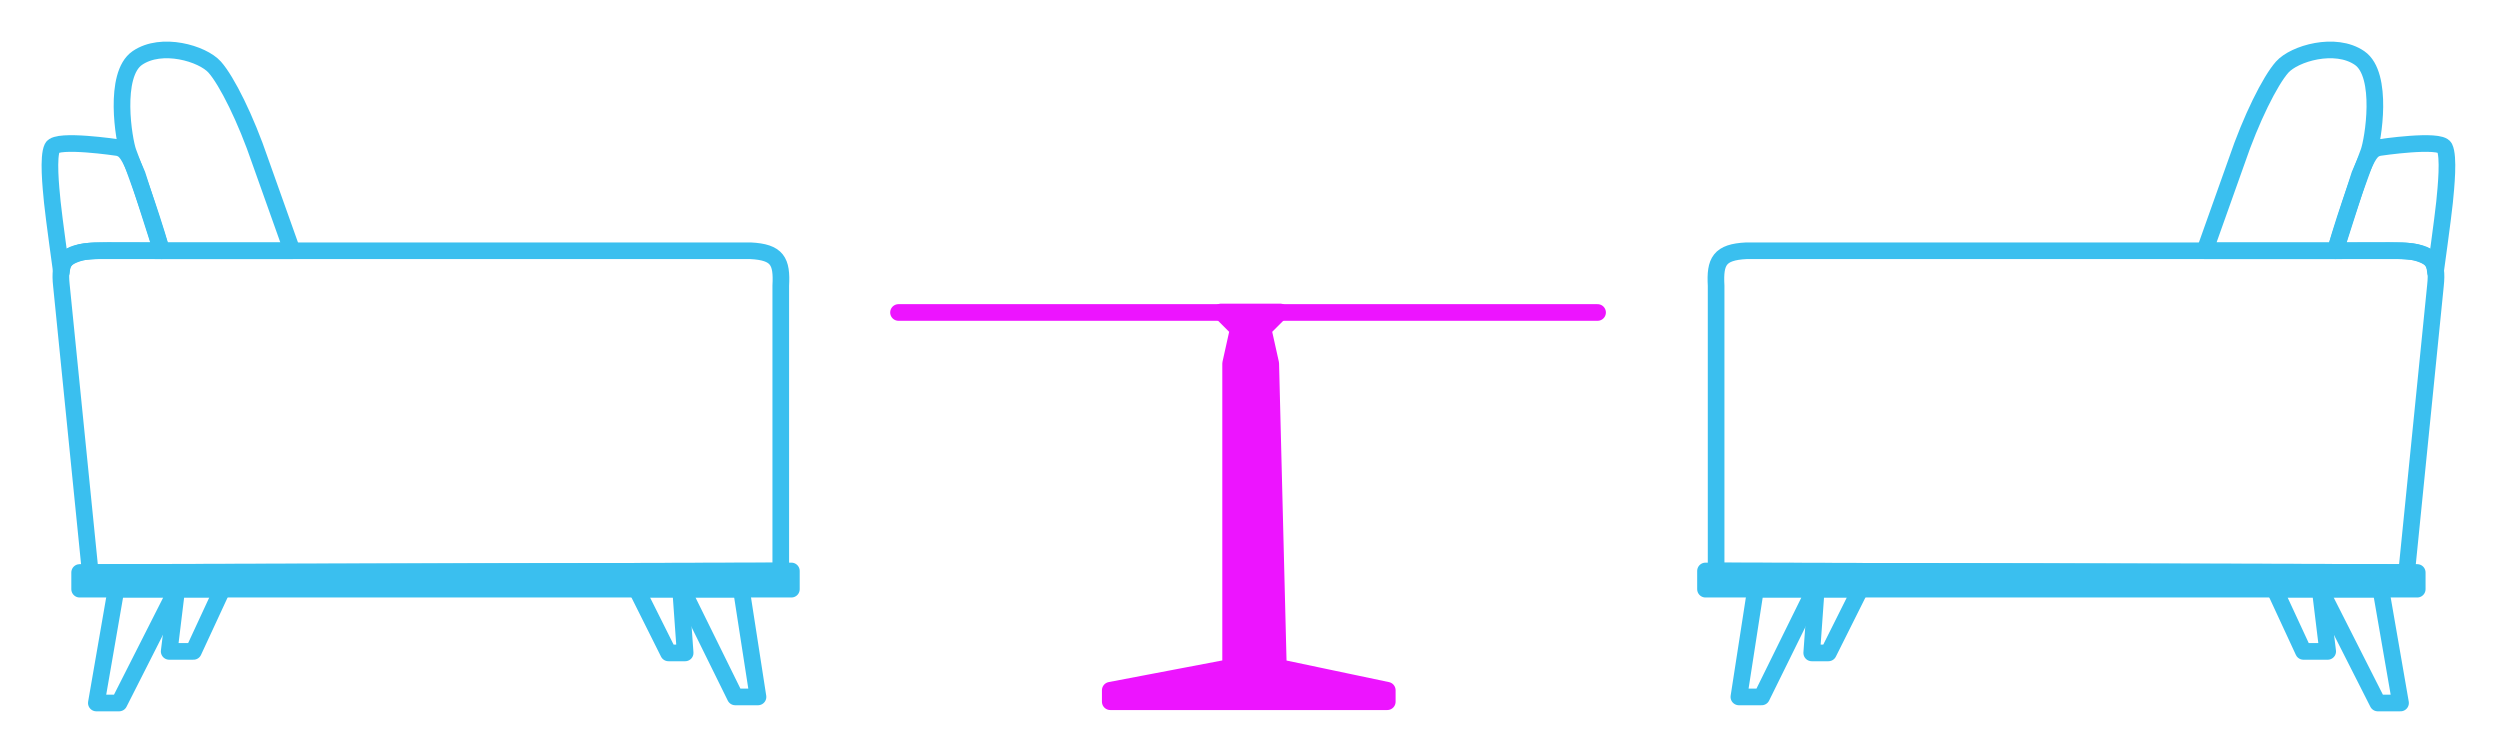 <svg width="601" height="181" viewBox="0 0 601 181" fill="none" xmlns="http://www.w3.org/2000/svg">
<g filter="url(#filter0_d)">
<path d="M296.678 78.133L292.545 74H306.782L302.649 78.133L304.486 86.4L306.323 159.425L332.502 164.936V167.692H265.907V164.936L294.841 159.425V86.4L296.678 78.133Z" fill="#ED14FF" stroke="#ED14FF" stroke-width="4" stroke-linecap="round" stroke-linejoin="round"/>
<path d="M215 74.119H383.056" stroke="#ED14FF" stroke-width="4" stroke-linecap="round" stroke-linejoin="round"/>
</g>
<g filter="url(#filter1_d)">
<path d="M175.751 166.541L162.982 140.638H177.21L181.223 166.541H175.751Z" stroke="#3ABFEF" stroke-width="4" stroke-linecap="round" stroke-linejoin="round"/>
<path d="M159.698 155.961L152.037 140.638H162.617L163.711 155.961H159.698Z" stroke="#3ABFEF" stroke-width="4" stroke-linecap="round" stroke-linejoin="round"/>
<path d="M18.145 140.638V136.625L189.249 136.26V140.638H18.145Z" fill="#3ABFEF" stroke="#3ABFEF" stroke-width="4" stroke-linecap="round" stroke-linejoin="round"/>
<path d="M22.158 168L26.901 140.638H41.494L27.631 168H22.158Z" stroke="#3ABFEF" stroke-width="4" stroke-linecap="round" stroke-linejoin="round"/>
<path d="M45.507 155.596L52.439 140.638H41.494L39.67 155.596H45.507Z" stroke="#3ABFEF" stroke-width="4" stroke-linecap="round" stroke-linejoin="round"/>
<path d="M13.767 67.672C13.126 61.742 14.525 59.653 21.793 59.281H179.399C185.91 59.599 187.02 61.83 186.696 67.672V136.26L20.699 136.625L13.767 67.672Z" stroke="#3ABFEF" stroke-width="4" stroke-linecap="round" stroke-linejoin="round"/>
<path d="M11.578 47.607C11.943 51.255 13.767 64.389 13.767 64.389C13.962 61.801 14.856 60.699 18.51 59.646C20.836 59.083 26.492 59.23 37.846 59.281L32.008 41.04C30.033 36.384 29.278 34.861 27.266 34.473C27.266 34.473 12.672 32.284 11.578 34.473C10.484 36.662 11.213 43.959 11.578 47.607Z" stroke="#3ABFEF" stroke-width="4" stroke-linecap="round" stroke-linejoin="round"/>
<path d="M29.82 35.567C30.87 38.37 34.927 49.018 37.846 59.281H69.221L61.559 37.756C58.104 27.581 53.533 18.421 50.615 15.137C47.696 11.854 37.846 8.935 32.008 12.948C26.171 16.961 28.769 32.764 29.82 35.567Z" stroke="#3ABFEF" stroke-width="4" stroke-linecap="round" stroke-linejoin="round"/>
</g>
<g filter="url(#filter2_d)">
<path d="M422.499 166.541L435.268 140.638H421.039L417.026 166.541H422.499Z" stroke="#3ABFEF" stroke-width="4" stroke-linecap="round" stroke-linejoin="round"/>
<path d="M438.551 155.961L446.212 140.638H435.632L434.538 155.961H438.551Z" stroke="#3ABFEF" stroke-width="4" stroke-linecap="round" stroke-linejoin="round"/>
<path d="M580.104 140.638V136.625L409 136.26V140.638H580.104Z" fill="#3ABFEF" stroke="#3ABFEF" stroke-width="4" stroke-linecap="round" stroke-linejoin="round"/>
<path d="M576.091 168L571.348 140.638H556.755L570.619 168H576.091Z" stroke="#3ABFEF" stroke-width="4" stroke-linecap="round" stroke-linejoin="round"/>
<path d="M552.742 155.596L545.81 140.638H556.755L558.579 155.596H552.742Z" stroke="#3ABFEF" stroke-width="4" stroke-linecap="round" stroke-linejoin="round"/>
<path d="M584.482 67.672C585.123 61.742 583.725 59.653 576.456 59.281H418.85C412.339 59.599 411.229 61.83 411.554 67.672V136.26L577.551 136.625L584.482 67.672Z" stroke="#3ABFEF" stroke-width="4" stroke-linecap="round" stroke-linejoin="round"/>
<path d="M586.671 47.607C586.306 51.255 584.482 64.389 584.482 64.389C584.287 61.801 583.393 60.699 579.739 59.646C577.414 59.083 571.758 59.23 560.404 59.281L566.241 41.04C568.216 36.384 568.971 34.861 570.984 34.473C570.984 34.473 585.577 32.284 586.671 34.473C587.766 36.662 587.036 43.959 586.671 47.607Z" stroke="#3ABFEF" stroke-width="4" stroke-linecap="round" stroke-linejoin="round"/>
<path d="M568.43 35.567C567.38 38.37 563.322 49.018 560.404 59.281H529.028L536.69 37.756C540.145 27.581 544.716 18.421 547.635 15.137C550.553 11.854 560.404 8.935 566.241 12.948C572.078 16.961 569.48 32.764 568.43 35.567Z" stroke="#3ABFEF" stroke-width="4" stroke-linecap="round" stroke-linejoin="round"/>
</g>
<defs>
<filter id="filter0_d" x="204" y="63" width="192.056" height="117.692" filterUnits="userSpaceOnUse" color-interpolation-filters="sRGB">
<feFlood flood-opacity="0" result="BackgroundImageFix"/>
<feColorMatrix in="SourceAlpha" type="matrix" values="0 0 0 0 0 0 0 0 0 0 0 0 0 0 0 0 0 0 127 0"/>
<feOffset dx="1" dy="1"/>
<feGaussianBlur stdDeviation="5"/>
<feColorMatrix type="matrix" values="0 0 0 0 0.929 0 0 0 0 0.078 0 0 0 0 1 0 0 0 1 0"/>
<feBlend mode="normal" in2="BackgroundImageFix" result="effect1_dropShadow"/>
<feBlend mode="normal" in="SourceGraphic" in2="effect1_dropShadow" result="shape"/>
</filter>
<filter id="filter1_d" x="0" y="0.001" width="202.249" height="180.999" filterUnits="userSpaceOnUse" color-interpolation-filters="sRGB">
<feFlood flood-opacity="0" result="BackgroundImageFix"/>
<feColorMatrix in="SourceAlpha" type="matrix" values="0 0 0 0 0 0 0 0 0 0 0 0 0 0 0 0 0 0 127 0"/>
<feOffset dx="1" dy="1"/>
<feGaussianBlur stdDeviation="5"/>
<feColorMatrix type="matrix" values="0 0 0 0 0.227 0 0 0 0 0.749 0 0 0 0 0.937 0 0 0 1 0"/>
<feBlend mode="normal" in2="BackgroundImageFix" result="effect1_dropShadow"/>
<feBlend mode="normal" in="SourceGraphic" in2="effect1_dropShadow" result="shape"/>
</filter>
<filter id="filter2_d" x="398" y="0.001" width="202.249" height="180.999" filterUnits="userSpaceOnUse" color-interpolation-filters="sRGB">
<feFlood flood-opacity="0" result="BackgroundImageFix"/>
<feColorMatrix in="SourceAlpha" type="matrix" values="0 0 0 0 0 0 0 0 0 0 0 0 0 0 0 0 0 0 127 0"/>
<feOffset dx="1" dy="1"/>
<feGaussianBlur stdDeviation="5"/>
<feColorMatrix type="matrix" values="0 0 0 0 0.227 0 0 0 0 0.749 0 0 0 0 0.937 0 0 0 1 0"/>
<feBlend mode="normal" in2="BackgroundImageFix" result="effect1_dropShadow"/>
<feBlend mode="normal" in="SourceGraphic" in2="effect1_dropShadow" result="shape"/>
</filter>
</defs>
</svg>

